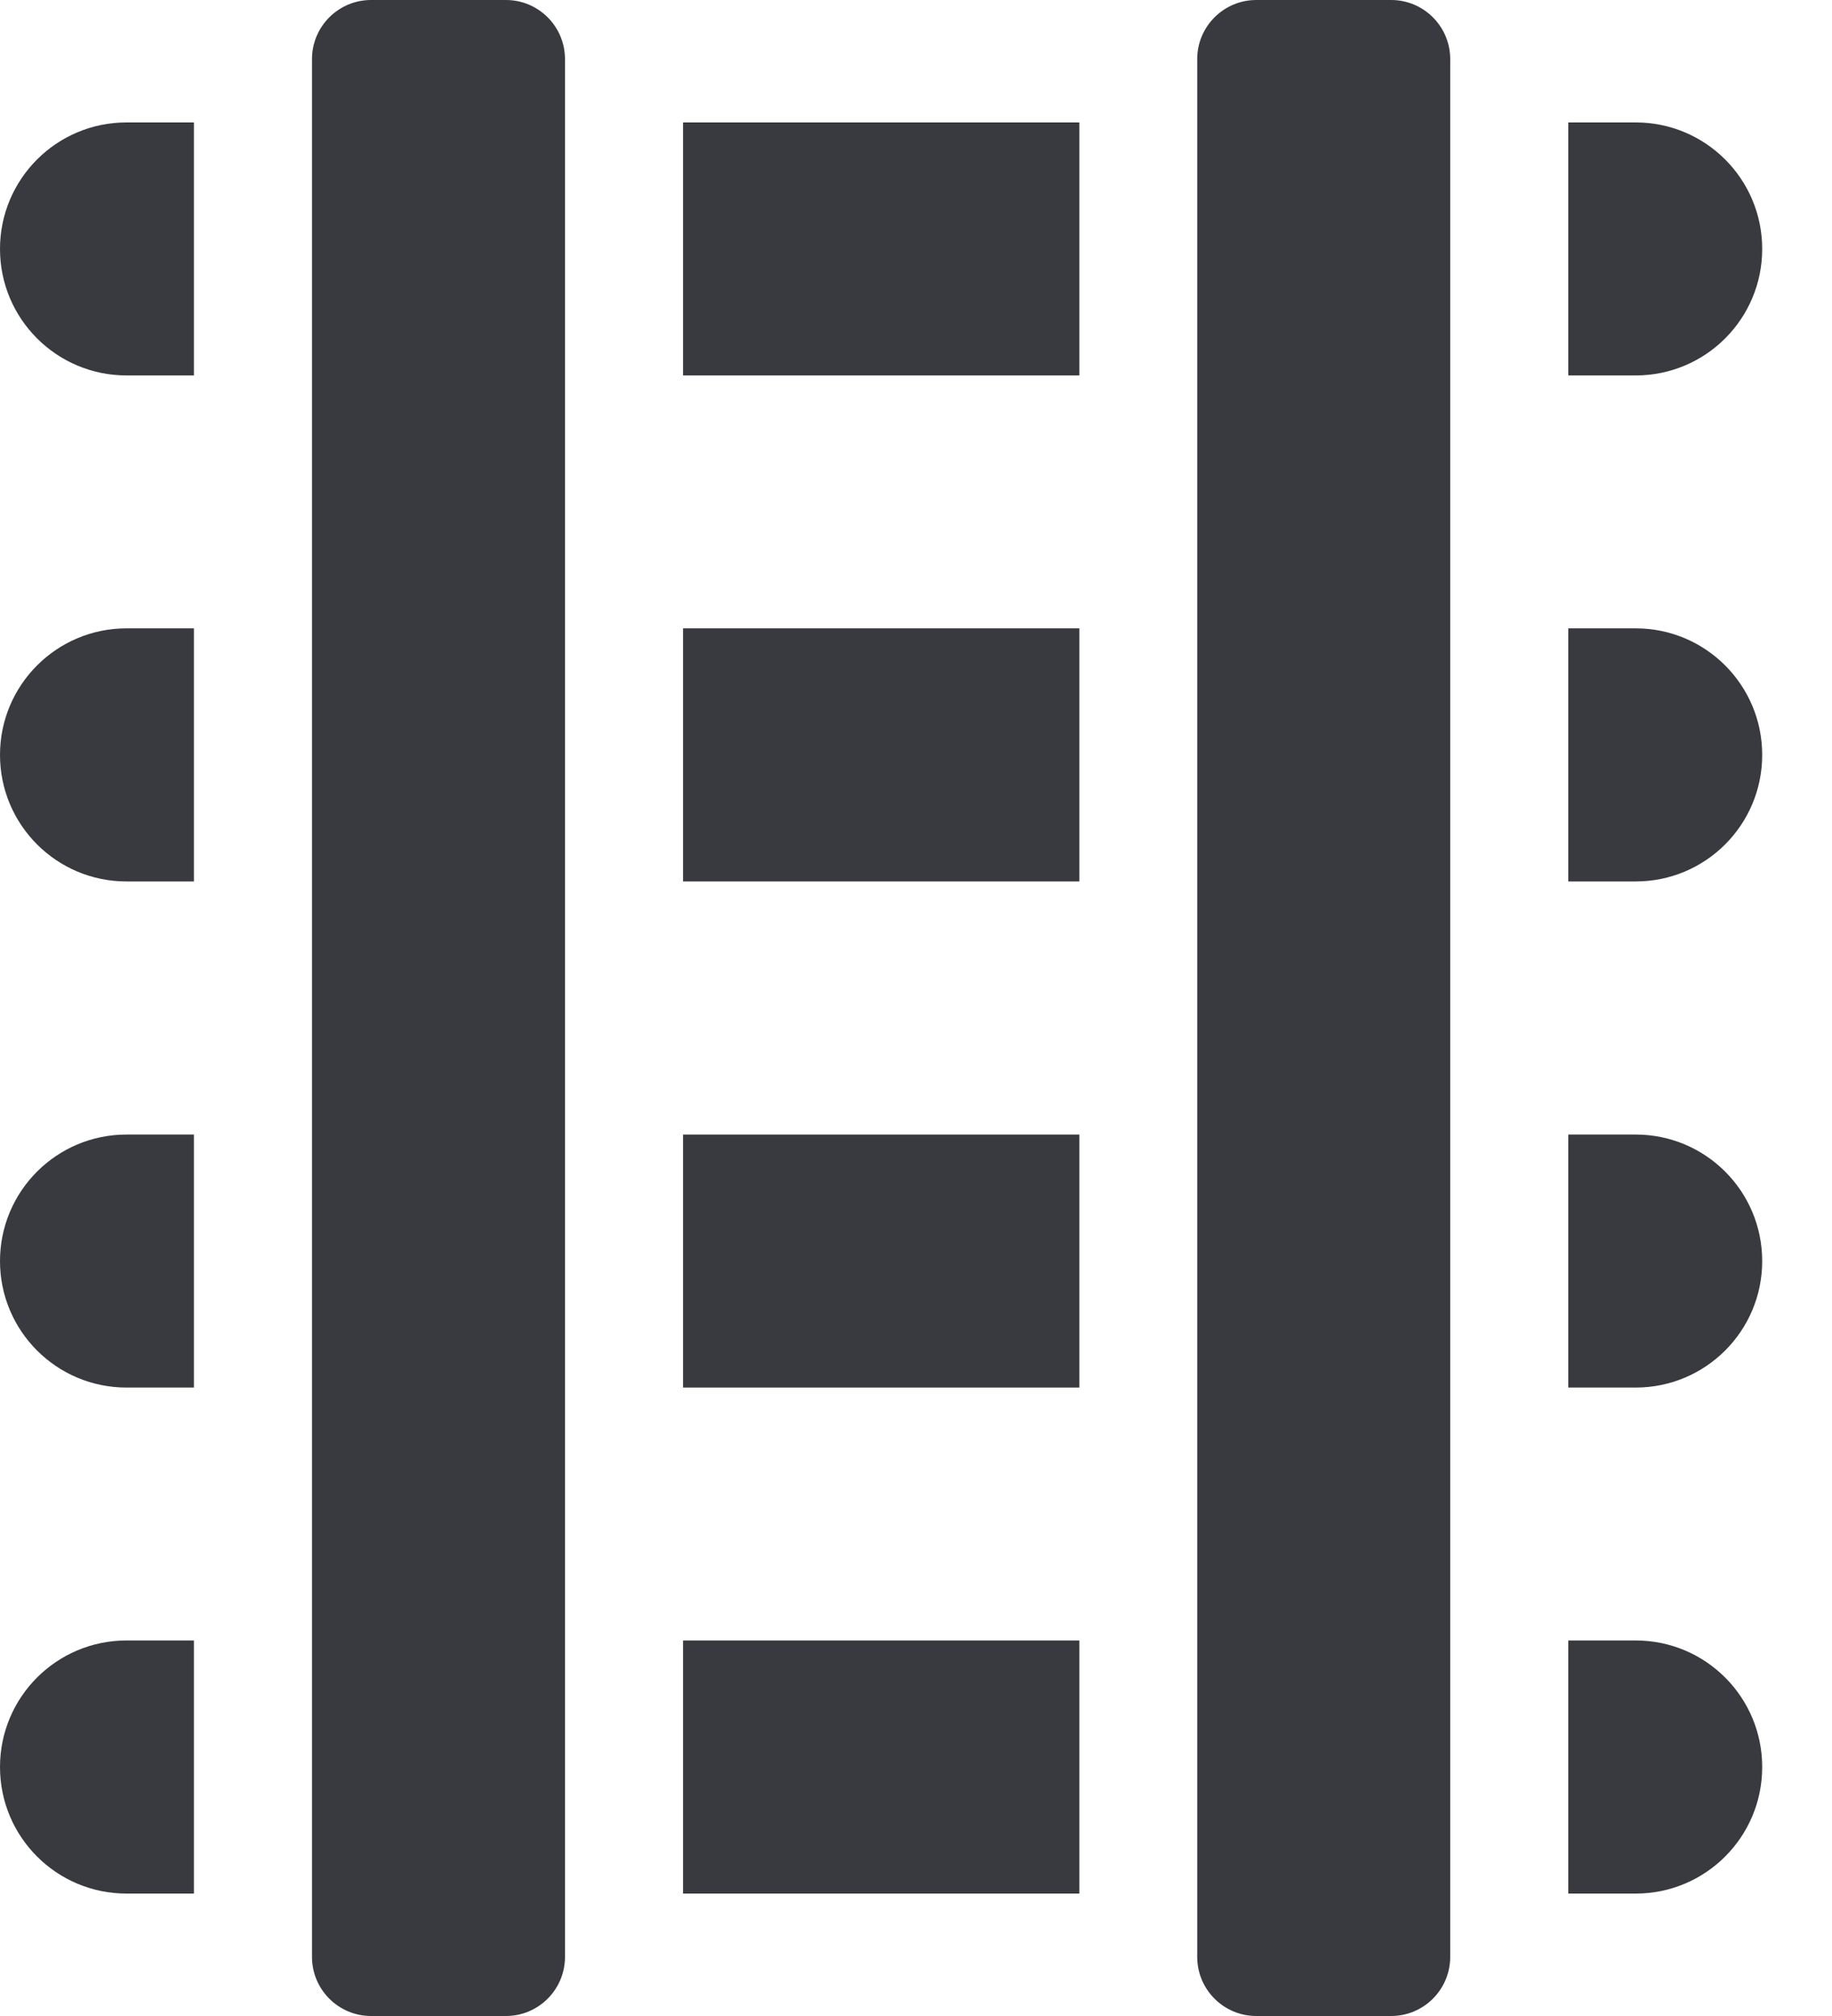 <svg width="20" height="22" viewBox="0 0 20 22" fill="none" xmlns="http://www.w3.org/2000/svg">
  <path
    d="M5.523 0H4.051C3.695 0 3.406 0.289 3.406 0.645V21.355C3.406 21.711 3.695 22 4.051 22H5.523C5.879 22 6.168 21.711 6.168 21.355V0.645C6.168 0.289 5.879 0 5.523 0Z"
    fill="#393940" />
  <path
    d="M15.187 0H13.715C13.359 0 13.07 0.289 13.07 0.645V21.355C13.07 21.711 13.359 22 13.715 22H15.187C15.543 22 15.832 21.711 15.832 21.355V0.645C15.832 0.289 15.543 0 15.187 0Z"
    fill="#393940" />
  <path d="M7.457 1.336H11.783V4.097H7.457V1.336Z" fill="#393940" />
  <path
    d="M0 2.717C0 3.479 0.618 4.097 1.381 4.097H2.117V1.336H1.381C0.618 1.336 0 1.954 0 2.717Z"
    fill="#393940" />
  <path
    d="M0 8.238C0 9.001 0.618 9.619 1.381 9.619H2.117V6.857H1.381C0.618 6.857 0 7.476 0 8.238Z"
    fill="#393940" />
  <path d="M7.457 6.857H11.783V9.619H7.457V6.857Z" fill="#393940" />
  <path d="M7.457 12.381H11.783V15.142H7.457V12.381Z" fill="#393940" />
  <path d="M7.457 17.902H11.783V20.664H7.457V17.902Z" fill="#393940" />
  <path
    d="M0 13.762C0 14.524 0.618 15.142 1.381 15.142H2.117V12.381H1.381C0.618 12.381 0 12.999 0 13.762Z"
    fill="#393940" />
  <path
    d="M0 19.283C0 20.046 0.618 20.664 1.381 20.664H2.117V17.902H1.381C0.618 17.902 0 18.52 0 19.283Z"
    fill="#393940" />
  <path
    d="M17.857 17.902H17.121V20.664H17.857C18.62 20.664 19.238 20.046 19.238 19.283C19.238 18.52 18.62 17.902 17.857 17.902Z"
    fill="#393940" />
  <path
    d="M17.857 12.381H17.121V15.142H17.857C18.62 15.142 19.238 14.524 19.238 13.762C19.238 12.999 18.62 12.381 17.857 12.381Z"
    fill="#393940" />
  <path
    d="M17.857 6.857H17.121V9.619H17.857C18.62 9.619 19.238 9.001 19.238 8.238C19.238 7.476 18.62 6.857 17.857 6.857Z"
    fill="#393940" />
  <path
    d="M19.238 2.717C19.238 1.954 18.62 1.336 17.857 1.336H17.121V4.097H17.857C18.62 4.097 19.238 3.479 19.238 2.717Z"
    fill="#393940" />
</svg>